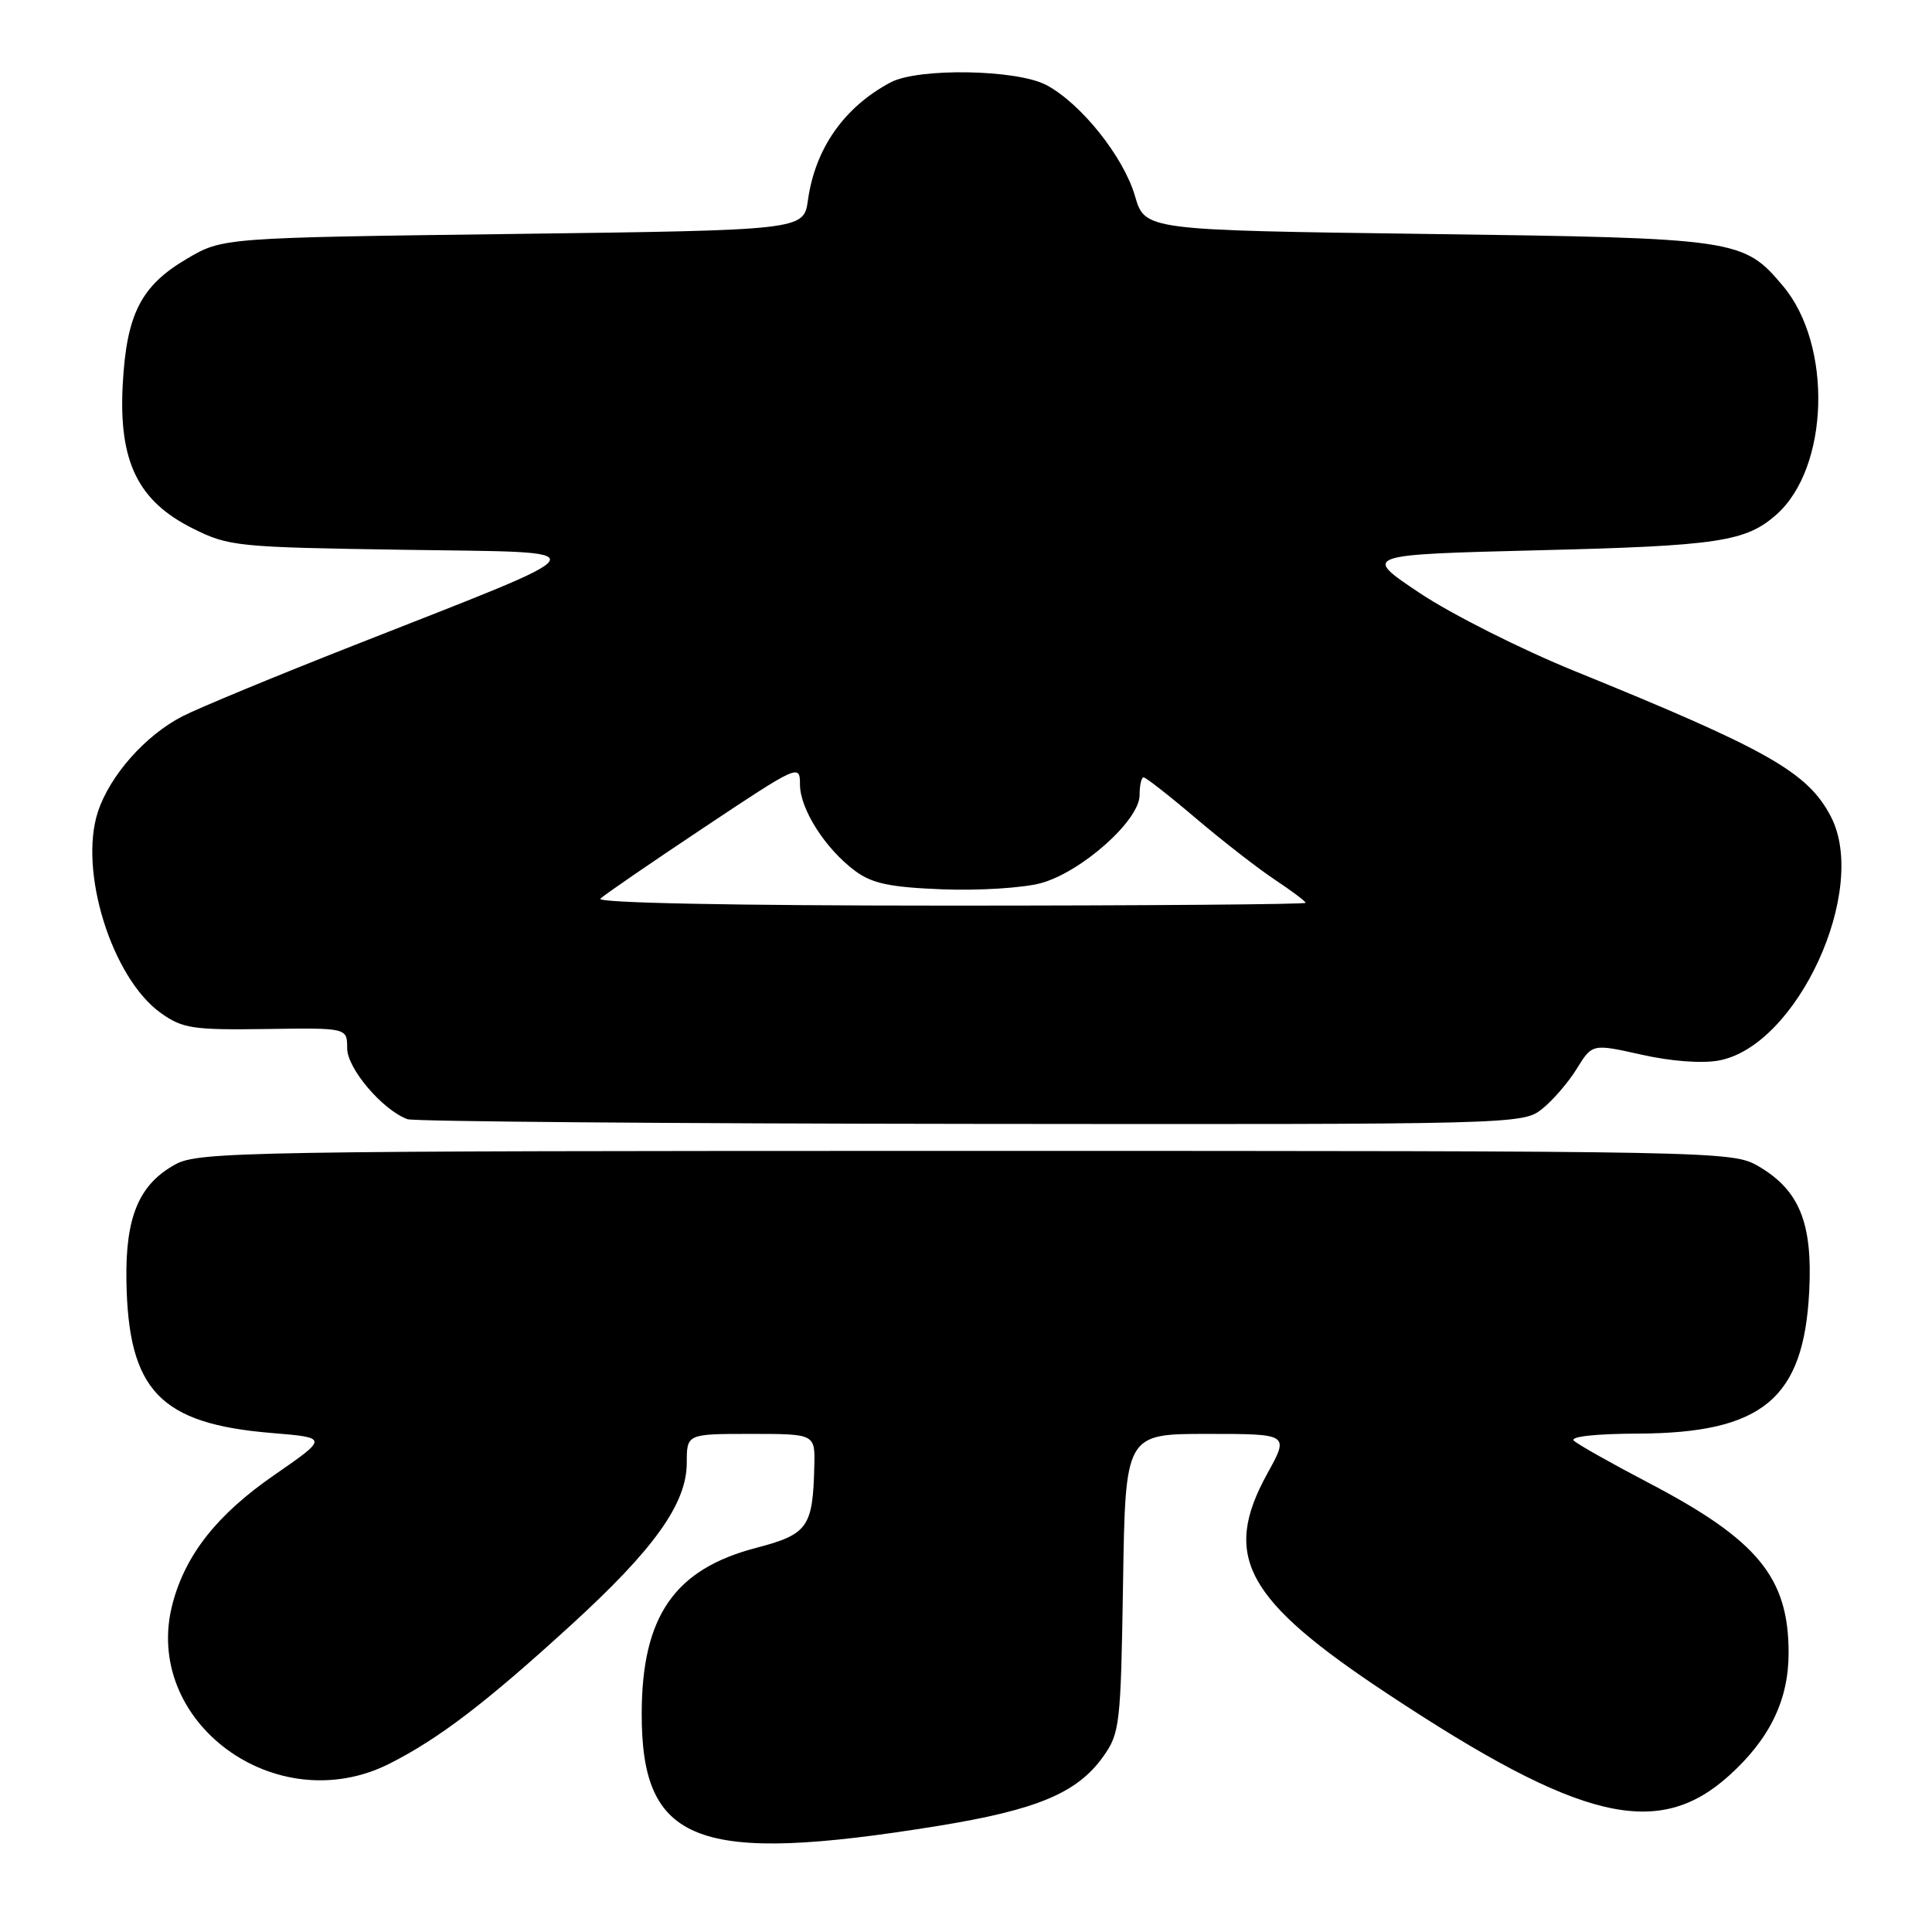 <?xml version="1.0" encoding="UTF-8" standalone="no"?>
<!DOCTYPE svg PUBLIC "-//W3C//DTD SVG 1.1//EN" "http://www.w3.org/Graphics/SVG/1.1/DTD/svg11.dtd" >
<svg xmlns="http://www.w3.org/2000/svg" xmlns:xlink="http://www.w3.org/1999/xlink" version="1.1" viewBox="0 0 256 256">
 <g >
 <path fill="currentColor"
d=" M 124.25 241.95 C 137.40 239.82 142.74 237.58 146.17 232.77 C 148.39 229.65 148.51 228.59 148.81 209.75 C 149.12 190.00 149.12 190.00 159.97 190.00 C 170.83 190.00 170.83 190.00 167.93 195.25 C 161.87 206.24 165.01 211.98 183.86 224.44 C 209.39 241.33 219.69 243.79 229.13 235.26 C 234.51 230.40 237.00 225.26 237.00 219.01 C 237.00 209.03 232.91 204.06 218.50 196.51 C 213.55 193.92 209.07 191.40 208.55 190.90 C 207.98 190.36 211.40 189.98 217.05 189.96 C 233.55 189.89 239.01 185.35 239.73 171.11 C 240.20 162.05 238.42 157.69 233.00 154.53 C 229.54 152.53 228.25 152.50 128.00 152.50 C 32.85 152.50 26.30 152.61 23.27 154.27 C 18.43 156.91 16.61 161.21 16.75 169.71 C 16.99 184.26 21.18 188.65 36.00 189.88 C 43.50 190.50 43.50 190.50 36.34 195.45 C 28.80 200.67 24.64 205.91 22.89 212.40 C 18.67 228.08 36.58 241.32 51.66 233.67 C 58.19 230.36 64.41 225.61 75.67 215.32 C 86.69 205.27 91.00 199.22 91.00 193.83 C 91.00 190.00 91.00 190.00 99.50 190.00 C 108.00 190.00 108.00 190.00 107.90 194.25 C 107.71 202.39 107.06 203.30 100.16 205.11 C 89.37 207.93 85.06 214.17 85.03 227.00 C 84.98 244.30 92.35 247.11 124.25 241.95 Z  M 204.29 146.98 C 205.70 145.87 207.79 143.46 208.92 141.63 C 210.98 138.29 210.98 138.29 217.51 139.75 C 221.42 140.63 225.53 140.94 227.77 140.52 C 238.16 138.58 247.65 117.91 242.60 108.20 C 239.54 102.32 234.28 99.34 208.65 88.92 C 201.58 86.05 192.35 81.40 188.15 78.60 C 180.50 73.50 180.50 73.50 204.00 72.91 C 227.66 72.33 231.35 71.77 235.39 68.18 C 242.39 61.97 242.85 45.73 236.26 37.90 C 231.01 31.66 230.28 31.55 189.10 31.00 C 151.71 30.50 151.71 30.50 150.39 25.97 C 148.87 20.76 143.24 13.71 138.65 11.27 C 134.73 9.19 121.66 8.97 118.00 10.92 C 111.86 14.19 108.02 19.66 107.06 26.50 C 106.50 30.50 106.50 30.50 68.00 31.00 C 29.50 31.50 29.50 31.50 24.76 34.29 C 18.67 37.87 16.76 41.62 16.26 51.00 C 15.72 61.14 18.27 66.38 25.50 70.00 C 30.32 72.41 31.32 72.51 53.50 72.85 C 80.09 73.26 80.64 72.22 46.82 85.54 C 36.54 89.58 26.38 93.79 24.22 94.89 C 19.30 97.40 14.58 102.72 12.98 107.55 C 10.39 115.40 14.83 129.60 21.31 134.23 C 24.19 136.28 25.53 136.49 35.25 136.35 C 46.00 136.19 46.00 136.19 46.00 138.90 C 46.00 141.58 50.70 147.10 54.00 148.30 C 54.83 148.60 88.40 148.88 128.62 148.92 C 200.48 149.00 201.77 148.97 204.29 146.98 Z  M 79.55 119.08 C 80.07 118.57 86.24 114.34 93.25 109.67 C 105.80 101.31 106.00 101.22 106.00 103.94 C 106.00 107.21 109.36 112.47 113.32 115.41 C 115.56 117.07 117.94 117.57 124.87 117.84 C 129.67 118.03 135.53 117.66 137.89 117.03 C 143.27 115.58 151.00 108.71 151.00 105.37 C 151.00 104.07 151.24 103.00 151.53 103.00 C 151.82 103.00 154.97 105.46 158.52 108.48 C 162.07 111.49 166.78 115.15 168.99 116.61 C 171.19 118.07 173.00 119.43 173.00 119.63 C 173.00 119.83 151.76 120.00 125.80 120.00 C 97.02 120.00 78.97 119.64 79.55 119.08 Z "/>
</g>
</svg>